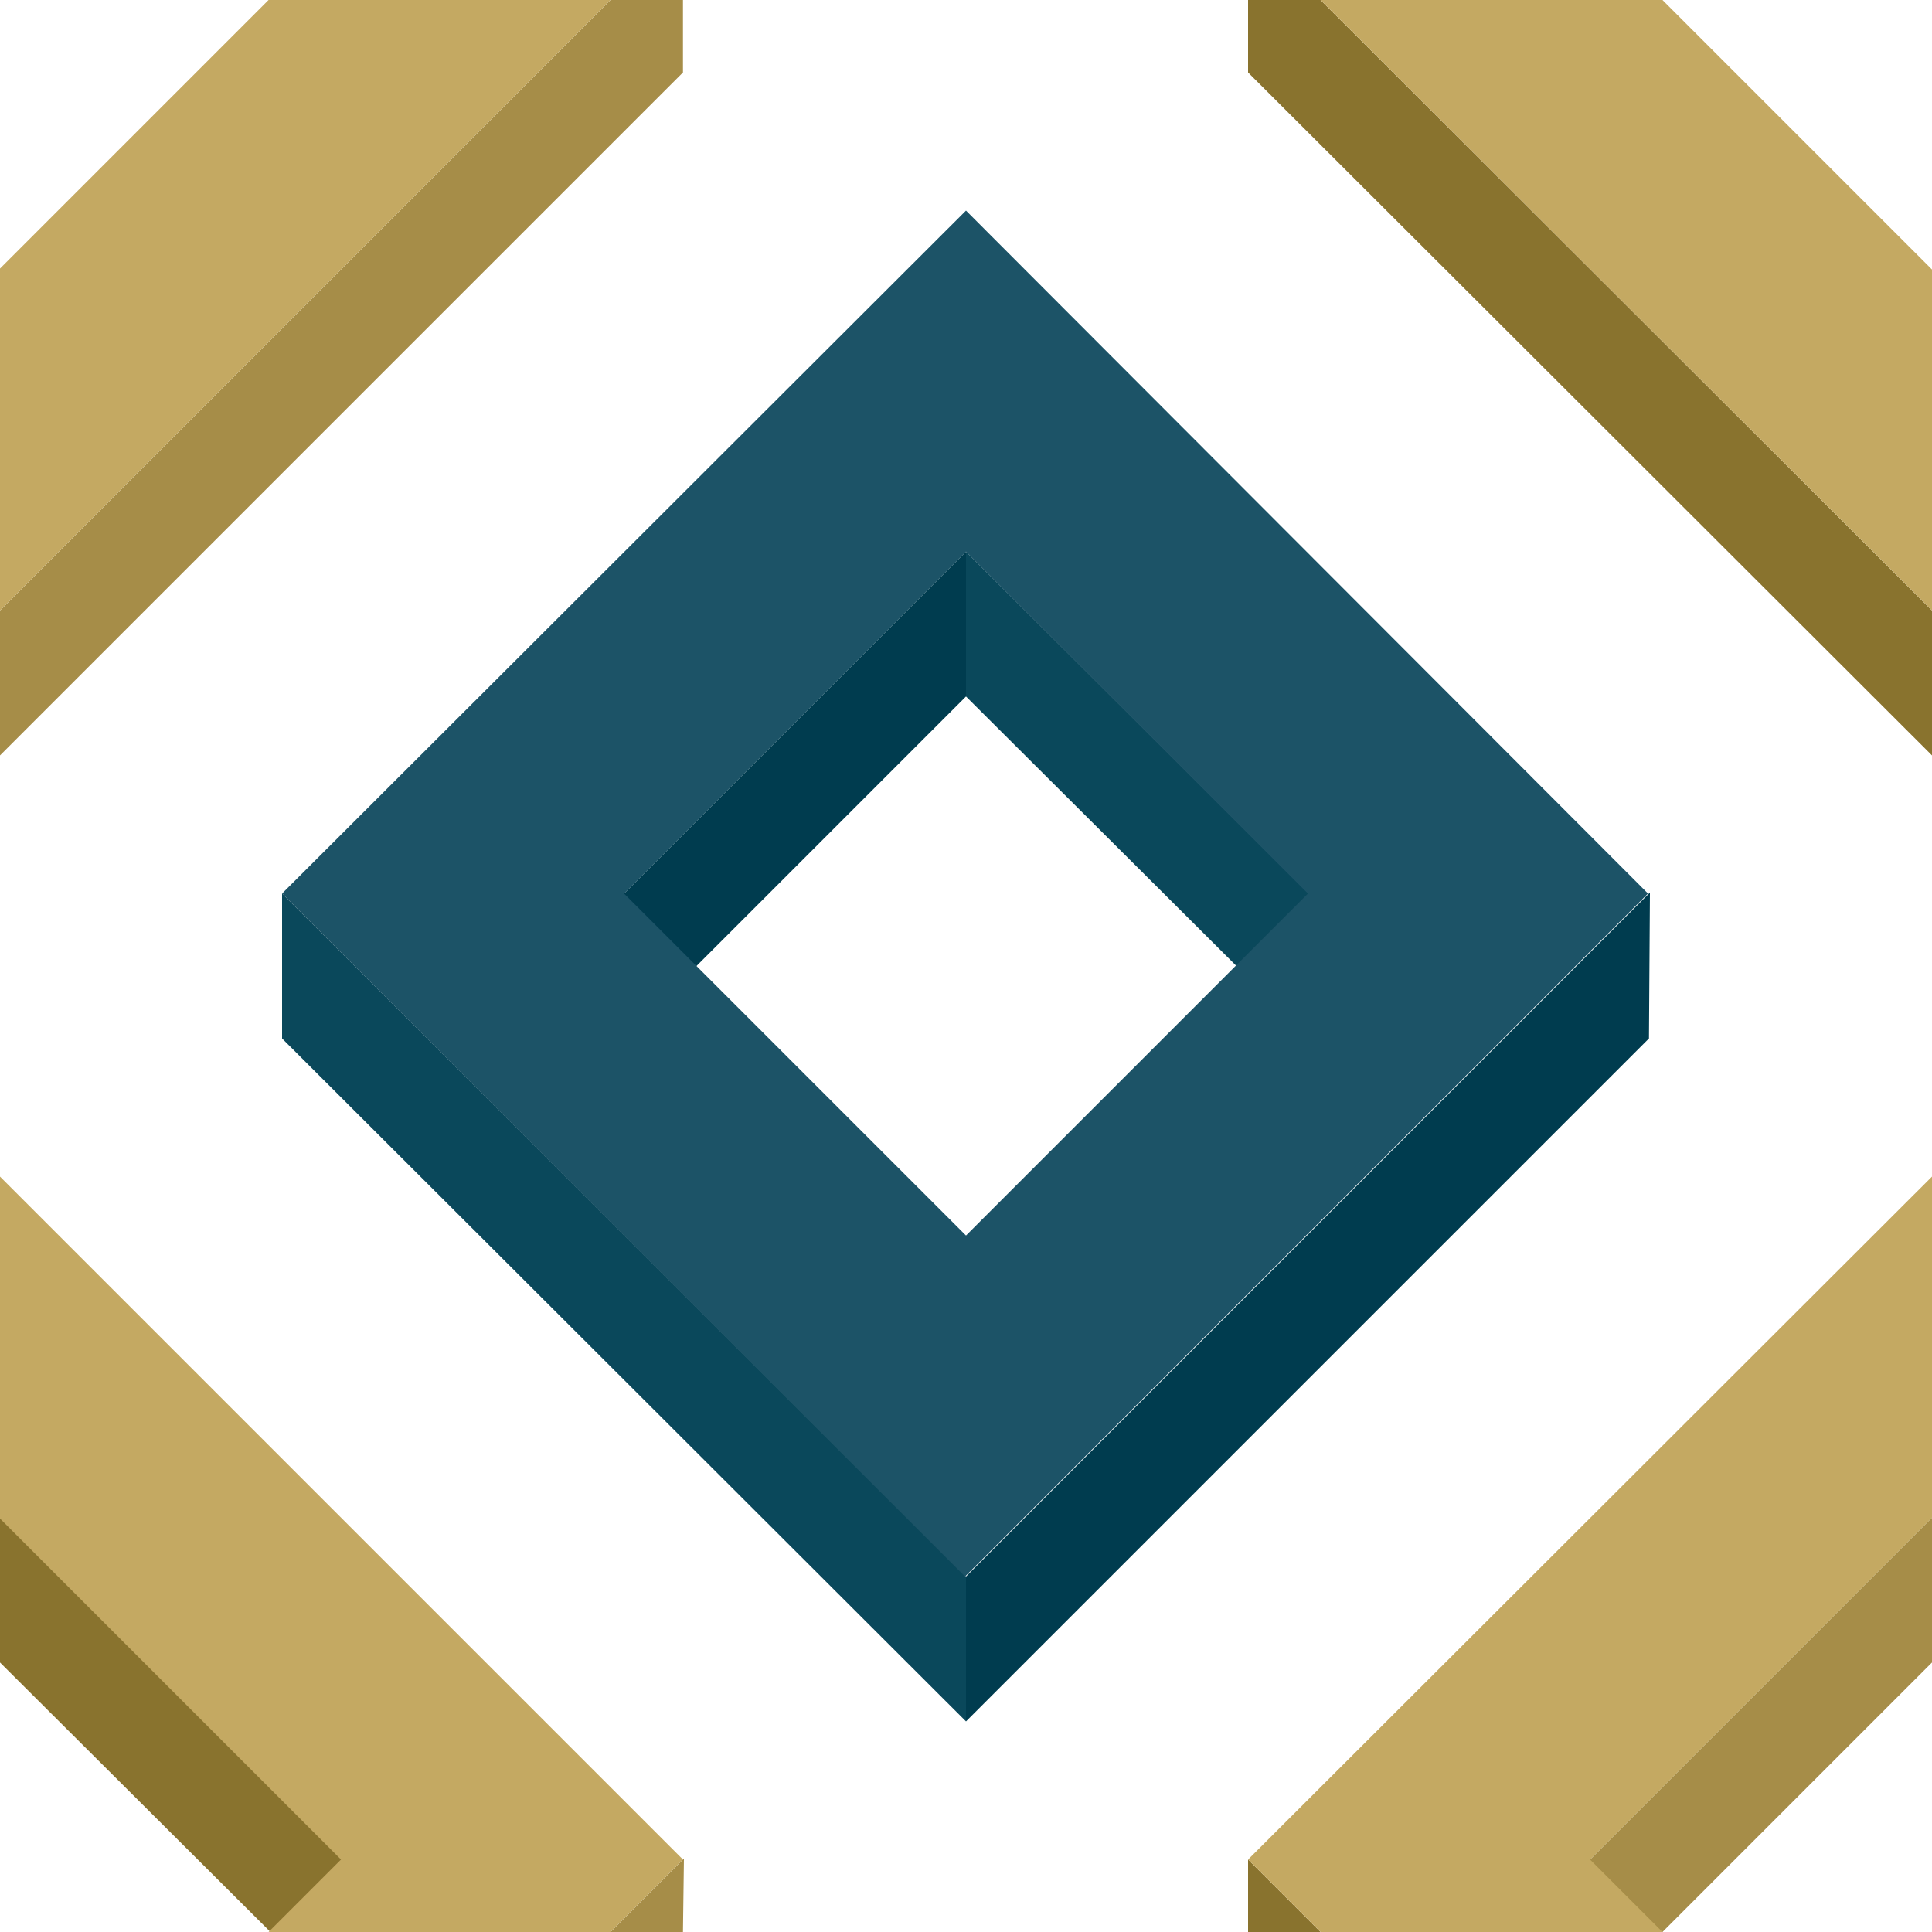 ﻿<svg xmlns='http://www.w3.org/2000/svg'  width='200' height='200' viewBox='0 0 200 200'><rect fill='#FFFFFF' width='200' height='200'/><g fill-opacity='1'><polygon  fill='#003c4f' points='100 57.1 64 93.1 71.5 100.6 100 72.1'/><polygon  fill='#0a485b' points='100 57.1 100 72.1 128.6 100.6 136.1 93.1'/><polygon  fill='#003c4f' points='100 163.2 100 178.2 170.7 107.5 170.8 92.4'/><polygon  fill='#0a485b' points='100 163.2 29.2 92.5 29.2 107.5 100 178.2'/><path  fill='#1C5367' d='M100 21.8L29.2 92.5l70.7 70.7l70.7-70.7L100 21.8z M100 127.9L64.6 92.5L100 57.1l35.4 35.4L100 127.9z'/><polygon  fill='#89732e' points='0 157.1 0 172.1 28.6 200.6 36.1 193.1'/><polygon  fill='#a68d48' points='70.7 200 70.8 192.4 63.2 200'/><polygon  fill='#C4A962' points='27.8 200 63.2 200 70.7 192.5 0 121.8 0 157.2 35.3 192.5'/><polygon  fill='#a68d48' points='200 157.1 164 193.1 171.5 200.6 200 172.1'/><polygon  fill='#89732e' points='136.7 200 129.2 192.5 129.2 200'/><polygon  fill='#C4A962' points='172.1 200 164.6 192.5 200 157.1 200 157.2 200 121.8 200 121.8 129.2 192.5 136.7 200'/><polygon  fill='#89732e' points='129.2 0 129.2 7.5 200 78.2 200 63.2 136.7 0'/><polygon  fill='#C4A962' points='200 27.8 200 27.9 172.1 0 136.7 0 200 63.2 200 63.2'/><polygon  fill='#a68d48' points='63.2 0 0 63.2 0 78.2 70.7 7.5 70.7 0'/><polygon  fill='#C4A962' points='0 63.2 63.2 0 27.8 0 0 27.8'/></g></svg>